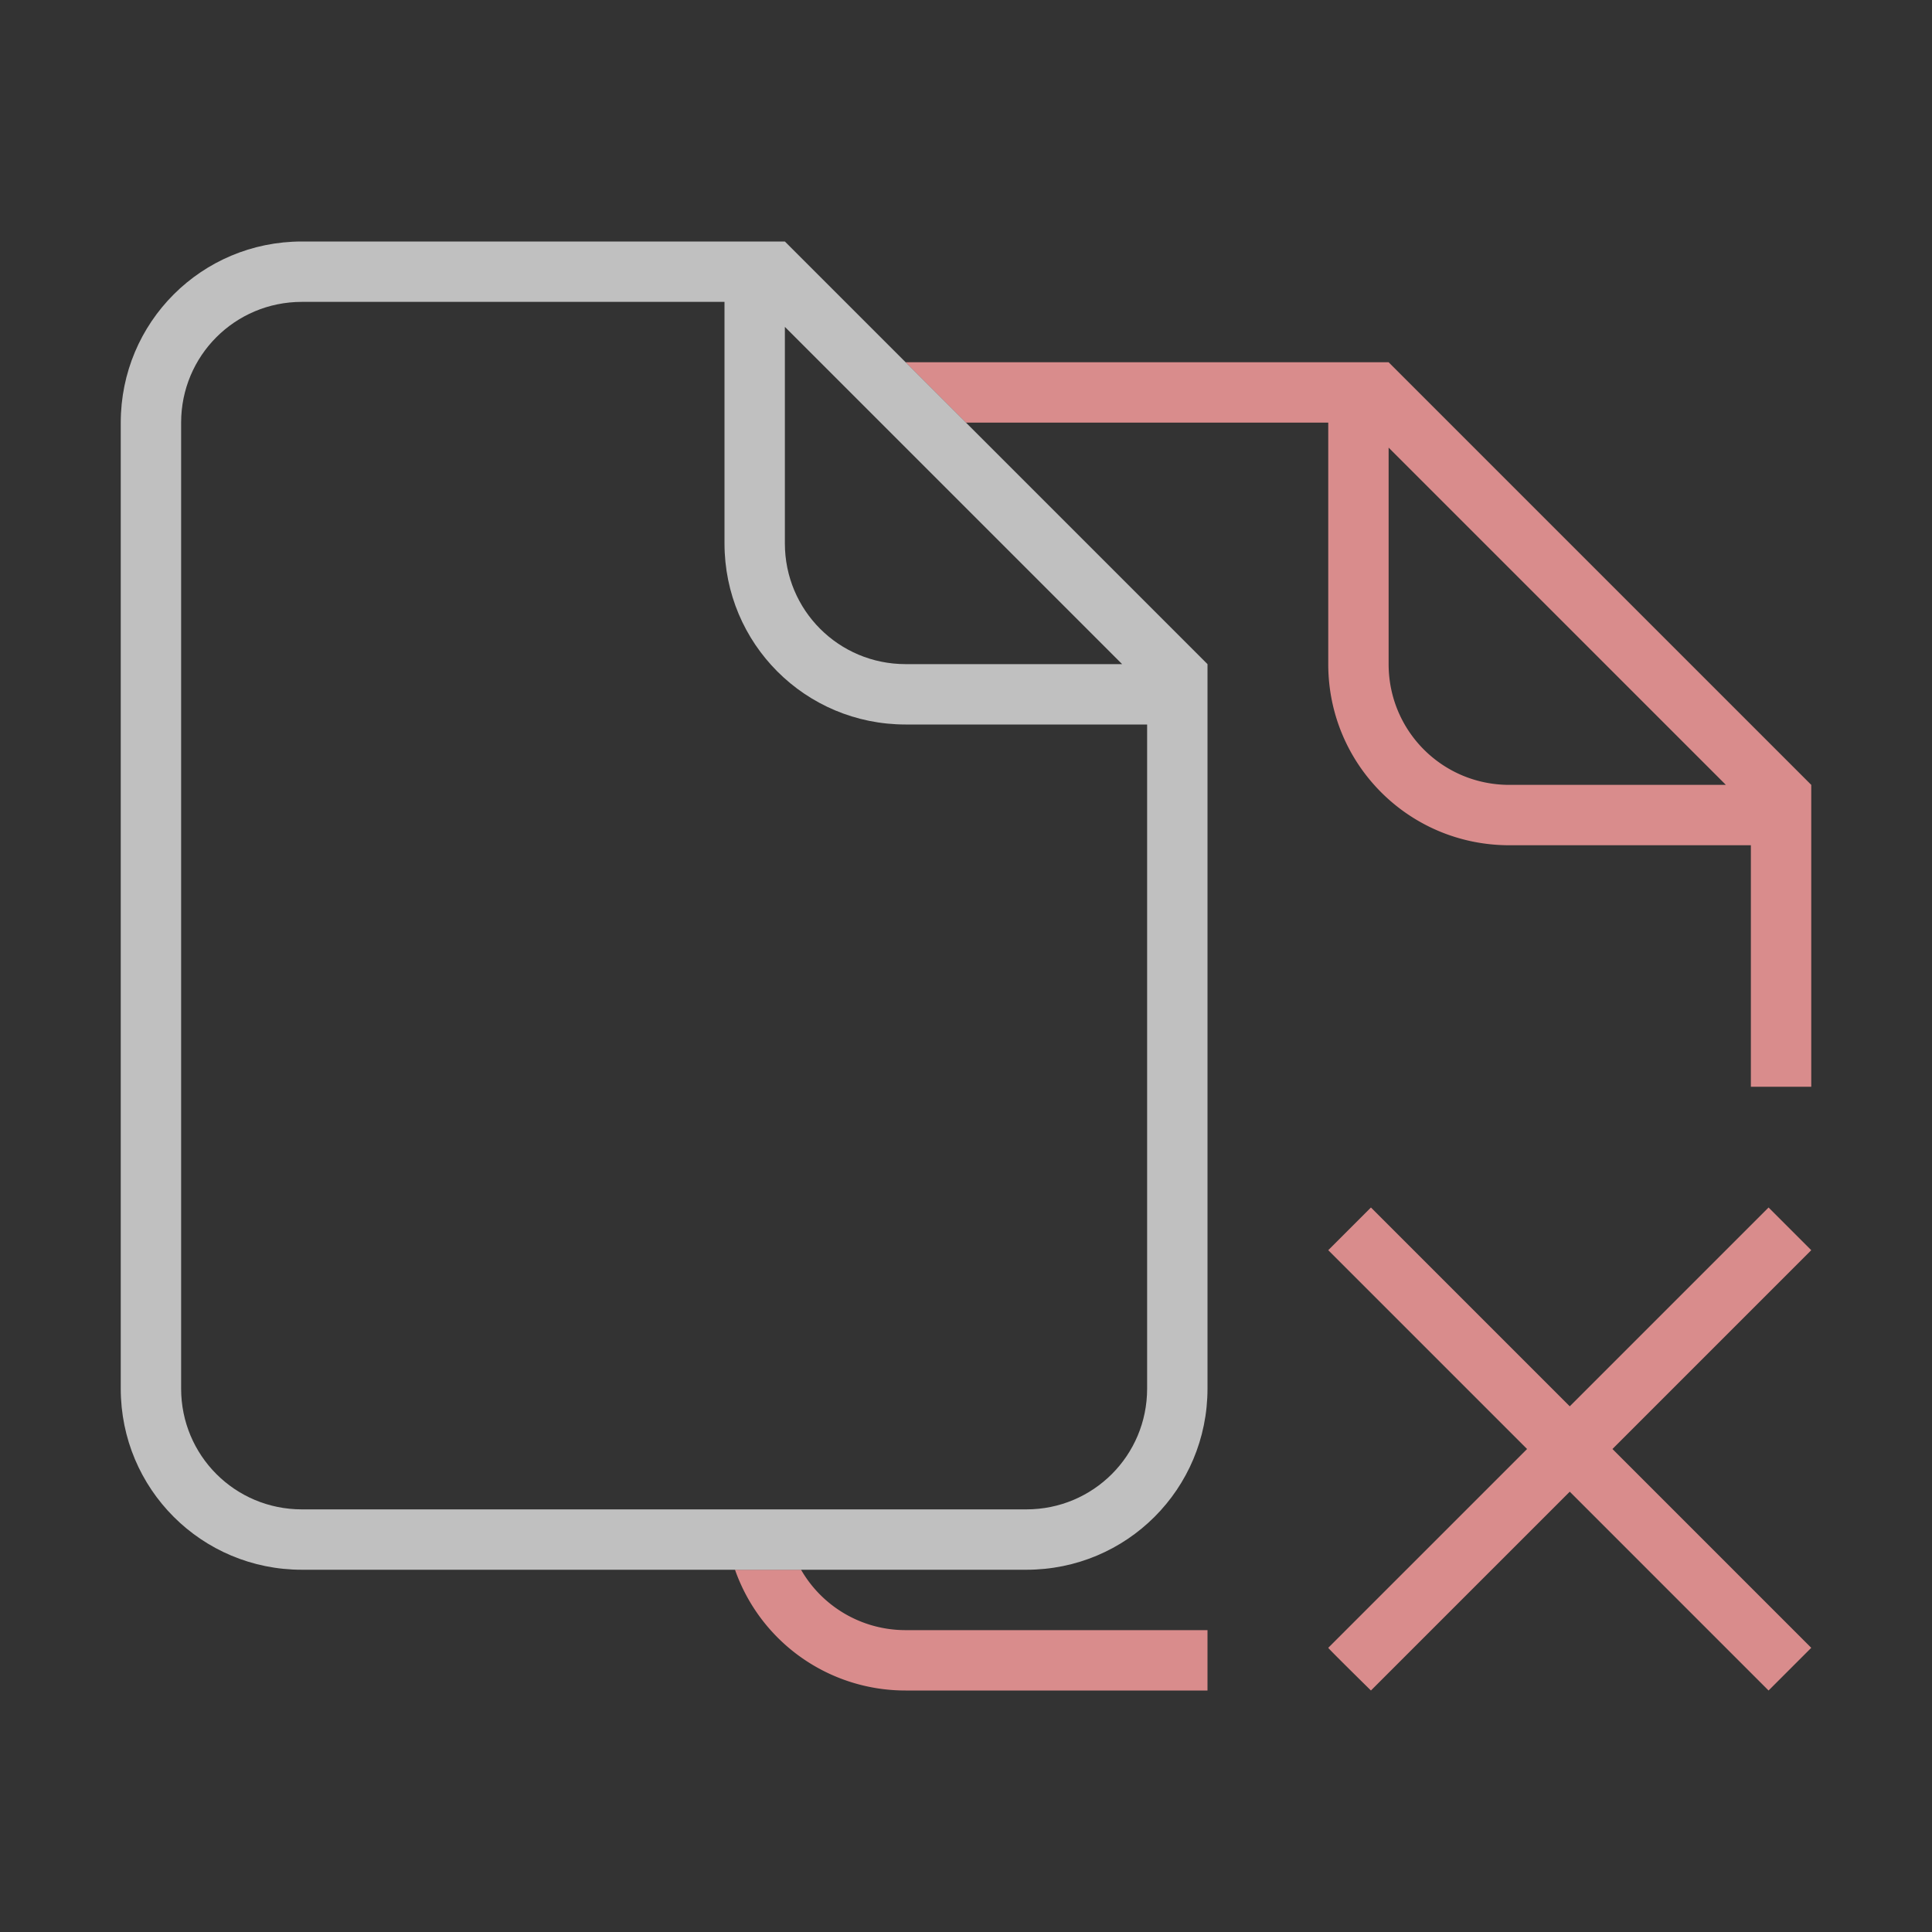 <svg xmlns="http://www.w3.org/2000/svg" viewBox="0 0 32 32">
    <rect x="0" y="0" width="32" height="32" fill="#333333" stroke="none"/>
    <defs>
        <style id="current-color-scheme" type="text/css">
            .ColorScheme-NegativeText{color:#d98c8c}
        </style>
    </defs>
    <path fill="currentColor" d="M22 20.707 25.293 24 22 27.293c.013.025.707.707.707.707L26 24.707 29.293 28l.707-.707L26.707 24 30 20.707 29.293 20 26 23.293 22.707 20ZM15 6l1 1h6v4c0 1.662 1.338 3 3 3h4v4h1v-5l-7-7h-1zm8 1.414L28.586 13H25c-1.108 0-2-.892-2-2zM12.174 26A2.99 2.99 0 0 0 15 28h5v-1h-5a1.995 1.995 0 0 1-1.732-1z" class="ColorScheme-NegativeText"/>
    <path fill="currentColor" d="M5 4C3.338 4 2 5.338 2 7v16c0 1.662 1.338 3 3 3h12c1.662 0 3-1.338 3-3V11l-7-7h-1zm0 1h7v4c0 1.662 1.338 3 3 3h4v11c0 1.108-.892 2-2 2H5c-1.108 0-2-.892-2-2V7c0-1.108.892-2 2-2zm8 .414L18.586 11H15c-1.108 0-2-.892-2-2z" style="color:#fdfdfd;opacity:.7"/>
</svg>
